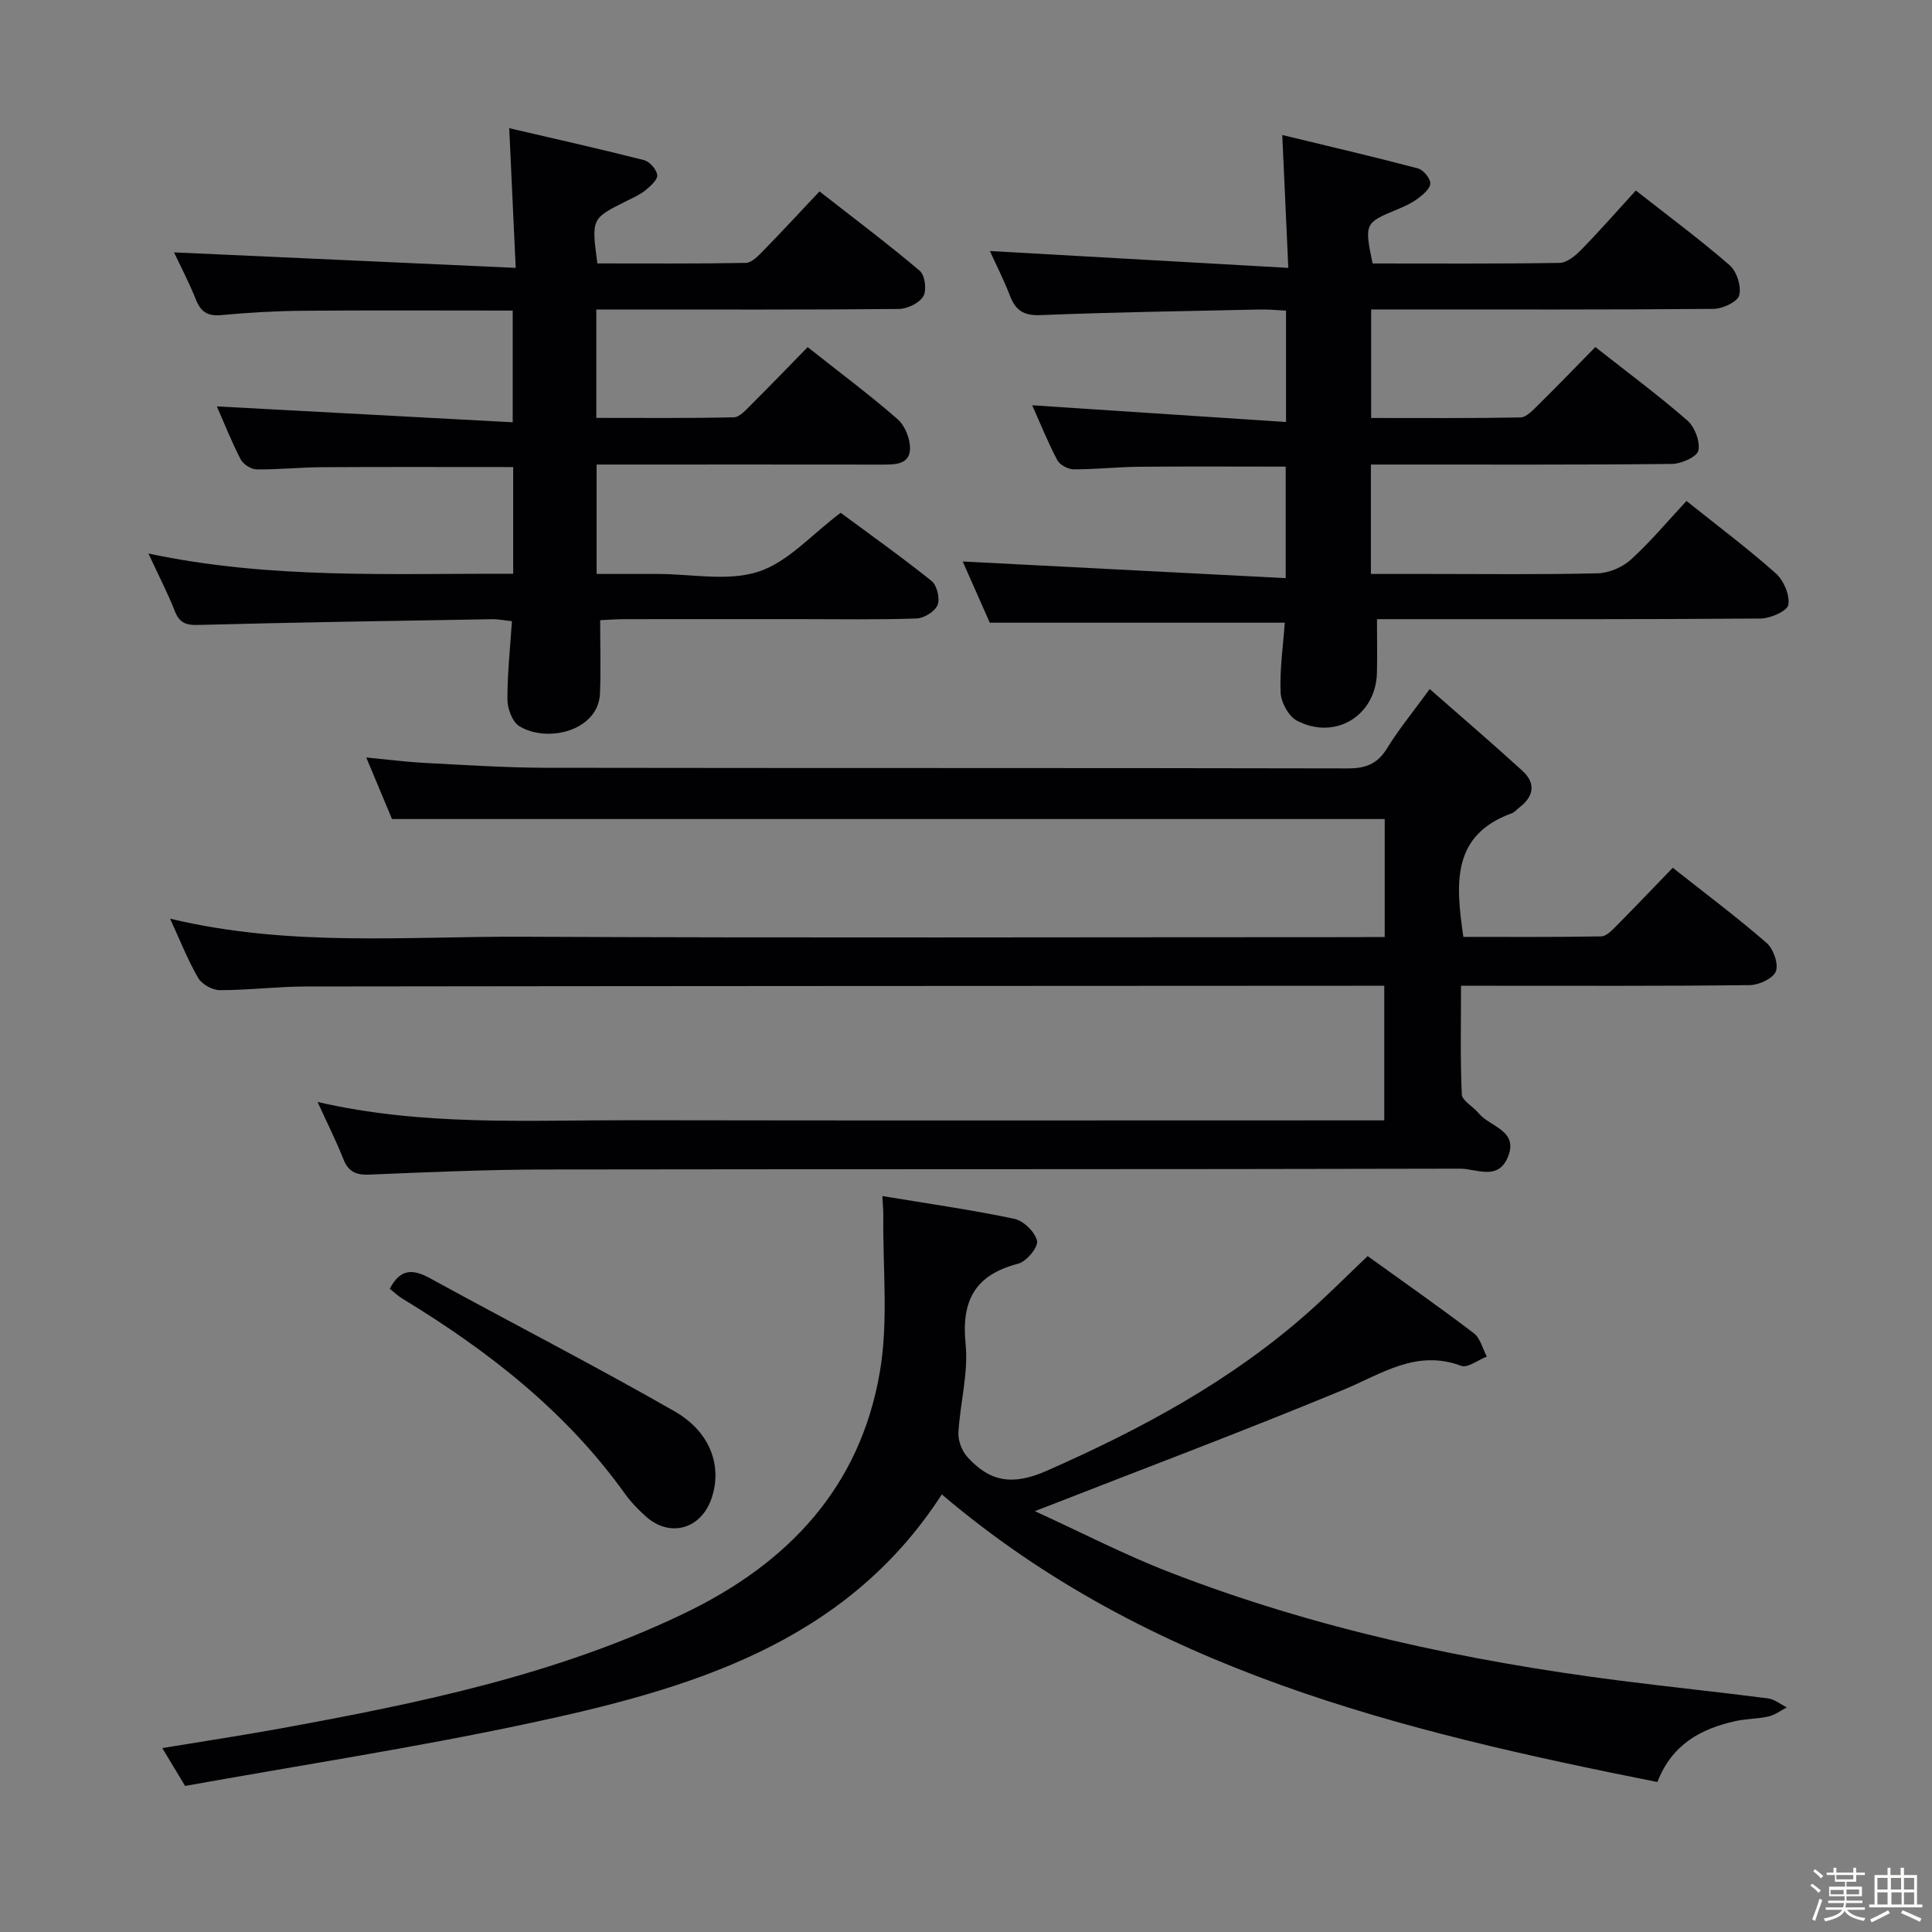 <svg enable-background="new 0 0 400 400" viewBox="0 0 400 400" xmlns="http://www.w3.org/2000/svg"><rect x="0" y="0" width="400" height="400" fill="#808080" stroke="none"/><path d="m374.8 390.4.4-.4c.7.5 1.3 1 1.8 1.4l-.5.5c-.5-.6-1.1-1.1-1.7-1.5zm1 7.3-.6-.3c.5-1.4 1.1-2.8 1.5-4.3.2.1.4.2.6.3-.5 1.3-1 2.8-1.5 4.3zm-.4-10.3.4-.4c.4.3 1 .8 1.7 1.4l-.5.5c-.4-.5-1-1-1.6-1.5zm2.5.3h1.7v-1h.6v1h3.5v-1h.6v1h1.8v.5h-1.8v1.4h-2v1h3.2v2h-3.2v.9h3.3v.5h-3.4c0 .3-.1.6-.1.9h4v.5h-3.7c.7.9 1.9 1.5 3.8 1.7-.1.2-.2.4-.3.6-2.1-.4-3.5-1.1-4-2.1-.4 1-1.8 1.7-4 2.2-.1-.2-.2-.4-.3-.6 2.1-.4 3.4-1 3.8-1.8h-3.4v-.5h3.6c.1-.3.1-.6.2-.9h-3.3v-.5h3.4c0-.3 0-.6 0-.9h-3.2v-2h3.3v-1h-2.1v-1.4h-1.7v-.5zm1.1 3.5v1h2.7c0-.3 0-.4 0-.4 0-.1 0-.2 0-.2 0-.1 0-.2 0-.3h-2.7zm1.2-3v.9h3.5v-.9zm4.7 3h-2.6v.6.4h2.6z" fill="#fcfbfa"/><path d="m393.6 386.7h.6v1.5h2.7v6.1h1.1v.6h-11v-.6h1.1v-6.1h2.7v-1.5h.6v1.5h2.1v-1.5zm-2.7 8.8.4.6c-1.2.6-2.5 1.3-3.8 1.9-.1-.2-.2-.4-.3-.6 1.2-.6 2.5-1.2 3.7-1.9zm-2.2-6.7v2.4h2.1v-2.4zm0 3v2.5h2.1v-2.5zm2.8-3v2.4h2.1v-2.4zm.1 3v2.5h2.1v-2.5h-2.2zm5.9 6.1c-1.4-.7-2.7-1.3-3.9-1.8l.3-.6c1.5.6 2.7 1.2 3.9 1.7zm-1.2-9.1h-2.1v2.4h2.1zm-2.1 3v2.5h2.1v-2.5z" fill="#fcfbfa"/><g fill="#010104"><path d="m286.69 194c0-8.45 0-16.37 0-24.43-68.42 0-136.65 0-205.53 0-1.53-3.66-3.3-7.89-5.33-12.74 4.46.42 8.33.93 12.23 1.13 8.3.43 16.62.98 24.92 1 55.33.09 110.66.01 165.99.13 3.73.01 6.19-.88 8.19-4.13 2.42-3.95 5.39-7.56 8.85-12.3 6.61 5.81 13 11.27 19.2 16.94 2.79 2.55 2.38 5.26-.62 7.56-.53.4-.98 1-1.57 1.21-12.56 4.55-11.63 14.62-10.05 25.6 9.39 0 18.97.07 28.55-.1 1.07-.02 2.24-1.27 3.14-2.18 3.87-3.9 7.65-7.88 11.67-12.03 6.74 5.33 13.26 10.21 19.4 15.54 1.42 1.23 2.53 4.33 1.95 5.9-.54 1.46-3.5 2.84-5.41 2.86-17.83.21-35.66.13-53.49.13-1.82 0-3.65 0-6.29 0 0 7.66-.18 15.08.16 22.47.06 1.35 2.36 2.53 3.47 3.9 2.33 2.89 8.5 3.55 5.98 9.3-2.07 4.7-6.52 2.2-9.75 2.2-63.16.16-126.32.07-189.48.17-12.14.02-24.29.56-36.43 1.06-2.75.11-4.31-.6-5.34-3.19-1.52-3.82-3.36-7.5-5.35-11.85 21.87 5.05 43.52 3.74 65.09 3.78 49.83.09 99.66.03 149.49.03h6.27c0-9.27 0-18.18 0-27.87-1.69 0-3.45 0-5.2 0-72.66.04-145.32.05-217.98.15-5.98.01-11.95.77-17.92.76-1.53 0-3.71-1.22-4.47-2.53-2.13-3.65-3.68-7.64-5.82-12.27 24.68 5.92 48.88 3.63 72.93 3.74 57.49.27 114.99.09 172.48.09 1.94-.03 3.88-.03 6.07-.03z"/><path d="m214.26 312.87c9.58 4.38 18.53 9.02 27.88 12.64 30.04 11.64 61.32 18.36 93.21 22.44 10.21 1.31 20.46 2.36 30.67 3.68 1.37.18 2.62 1.22 3.93 1.87-1.25.64-2.44 1.56-3.77 1.87-2.26.52-4.64.47-6.9.97-7.11 1.58-13.09 4.77-16.14 12.61-53.17-10.6-105.3-23.11-148.15-59.55-20.1 31.15-52.72 40.44-86.21 47.55-23.35 4.96-46.98 8.59-70.46 12.81-1.78-2.96-3.05-5.06-4.72-7.84 8.48-1.4 16.44-2.6 24.35-4.04 28.61-5.22 56.98-11.04 83.54-23.76 21.7-10.39 36.59-26.17 40.68-50.11 1.79-10.49.58-21.5.71-32.27.01-1.12-.1-2.23-.2-4.11 9.45 1.57 18.45 2.84 27.32 4.71 1.91.4 4.31 2.74 4.71 4.58.28 1.29-2.19 4.27-3.89 4.71-8.95 2.31-11.82 7.61-10.9 16.68.6 5.98-1.15 12.18-1.49 18.3-.09 1.66.72 3.79 1.85 5.04 4.65 5.15 9.35 5.99 16.44 2.86 19.62-8.66 38.25-18.66 54.34-32.98 3.97-3.53 7.72-7.3 12.1-11.47 7.22 5.2 14.7 10.44 21.97 15.96 1.35 1.02 1.82 3.2 2.7 4.84-1.79.7-3.96 2.42-5.3 1.92-9.3-3.47-16.44 1.66-24.37 4.95-20.69 8.57-41.67 16.45-63.9 25.14z"/><path d="m199.32 116.25c22.09 1.14 44.25 2.28 66.87 3.45 0-8.43 0-15.65 0-23.09-10.27 0-20.36-.07-30.45.03-4.49.04-8.97.55-13.45.53-1.17-.01-2.88-.92-3.4-1.92-1.99-3.79-3.59-7.78-5.18-11.34 17.56 1.16 34.84 2.3 52.55 3.46 0-8.42 0-15.5 0-23.06-1.85-.08-3.61-.27-5.37-.23-15.14.33-30.29.55-45.43 1.16-3.46.14-5.17-.92-6.34-3.97-1.29-3.34-2.92-6.54-4.18-9.3 20.41 1.15 40.56 2.29 61.79 3.49-.44-9.6-.82-17.93-1.25-27.51 9.57 2.32 18.85 4.48 28.07 6.91 1.12.3 2.55 2 2.58 3.09.03 1.03-1.45 2.31-2.53 3.12-1.31.98-2.86 1.69-4.39 2.32-6.65 2.75-6.75 2.9-5.03 11.16 12.82 0 25.78.09 38.72-.12 1.53-.03 3.29-1.5 4.5-2.74 3.84-3.93 7.46-8.07 11.28-12.25 7.05 5.54 13.45 10.27 19.43 15.48 1.47 1.28 2.45 4.38 1.98 6.22-.34 1.34-3.42 2.79-5.29 2.81-21.66.19-43.33.12-64.99.12-1.82 0-3.65 0-5.93 0v22.47c10.35 0 20.62.08 30.89-.11 1.21-.02 2.53-1.43 3.56-2.45 4.03-3.97 7.96-8.04 11.97-12.13 6.58 5.19 13.01 9.95 19.03 15.19 1.54 1.34 2.69 4.35 2.3 6.24-.27 1.29-3.52 2.75-5.45 2.77-18.83.21-37.66.12-56.49.13-1.82 0-3.64 0-5.86 0v22.65h11.96c11.67 0 23.34.15 34.99-.13 2.34-.06 5.13-1.25 6.87-2.83 4.04-3.67 7.57-7.91 11.52-12.15 6.69 5.35 12.82 9.94 18.52 15.02 1.62 1.45 2.91 4.49 2.56 6.49-.22 1.28-3.72 2.82-5.75 2.83-24.66.19-49.33.13-73.99.13-1.81 0-3.61 0-5.42 0 0 3.96.07 7.54-.01 11.11-.22 8.86-8.62 14.05-16.56 9.91-1.72-.9-3.29-3.77-3.38-5.81-.21-4.77.51-9.58.86-14.48-20.29 0-40.31 0-61.08 0-1.74-3.91-3.85-8.7-5.6-12.67z"/><path d="m167.22 71.87c6.69 5.3 12.84 9.87 18.6 14.9 1.54 1.34 2.64 4.08 2.59 6.14-.08 3.26-3.04 3.28-5.66 3.28-17.83-.03-35.66-.01-53.49-.01-1.8 0-3.59 0-5.74 0v22.65h6.62 6c7 0 14.51 1.59 20.85-.46 6.12-1.97 11.03-7.69 17.06-12.2 5.88 4.35 12.5 9.05 18.82 14.11 1.12.9 1.78 3.63 1.25 4.96-.54 1.34-2.79 2.76-4.33 2.81-8.16.28-16.32.13-24.49.13-12 0-23.99-.01-35.99.01-1.63 0-3.25.13-5.05.21 0 5.25.14 10.17-.03 15.08-.28 7.88-11.01 10.43-16.74 6.84-1.44-.9-2.42-3.61-2.43-5.49-.03-5.29.56-10.57.93-16.22-1.58-.17-2.85-.44-4.12-.41-20.31.34-40.61.65-60.91 1.19-2.63.07-3.85-.54-4.79-2.93-1.46-3.7-3.3-7.24-5.44-11.86 25.35 5.39 50.29 4.08 75.52 4.2 0-7.7 0-14.92 0-22.1-13.46 0-26.57-.05-39.69.03-4.49.03-8.98.51-13.46.45-1.14-.02-2.76-1.07-3.29-2.1-1.89-3.67-3.41-7.53-4.91-10.94 20.31 1.09 40.53 2.18 61.25 3.29 0-8.4 0-15.6 0-23.13-14.58 0-29.03-.08-43.47.04-5.65.05-11.31.38-16.93.9-2.84.26-4.21-.73-5.22-3.28-1.39-3.51-3.17-6.87-4.5-9.71 23.28 1.06 46.51 2.11 70.74 3.21-.47-10.22-.88-19.07-1.34-28.92 9.38 2.19 18.67 4.26 27.9 6.61 1.17.3 2.61 1.94 2.74 3.09.11.96-1.38 2.29-2.42 3.14-1.14.93-2.56 1.55-3.9 2.22-7.31 3.64-7.32 3.63-6.07 12.94 10.18 0 20.46.08 30.73-.11 1.21-.02 2.56-1.43 3.57-2.47 3.83-3.92 7.56-7.95 11.69-12.33 7.34 5.74 14.22 10.9 20.77 16.45 1.07.91 1.46 4.04.72 5.27-.86 1.42-3.32 2.61-5.09 2.62-18.99.18-37.99.11-56.98.11-1.79 0-3.58 0-5.63 0v22.44c9.59 0 19.03.09 28.47-.12 1.2-.03 2.48-1.51 3.51-2.53 3.89-3.87 7.69-7.83 11.78-12z"/><path d="m80.7 266.83c2.15-4.16 4.75-4.15 8.3-2.2 16.86 9.25 33.98 18.02 50.66 27.57 7.59 4.35 9.94 11.59 7.6 18.18-2.21 6.24-8.58 7.99-13.5 3.62-1.61-1.43-3.14-3.01-4.39-4.76-12.24-17.09-28.41-29.66-46.17-40.44-.82-.51-1.54-1.21-2.5-1.97z"/></g></svg>